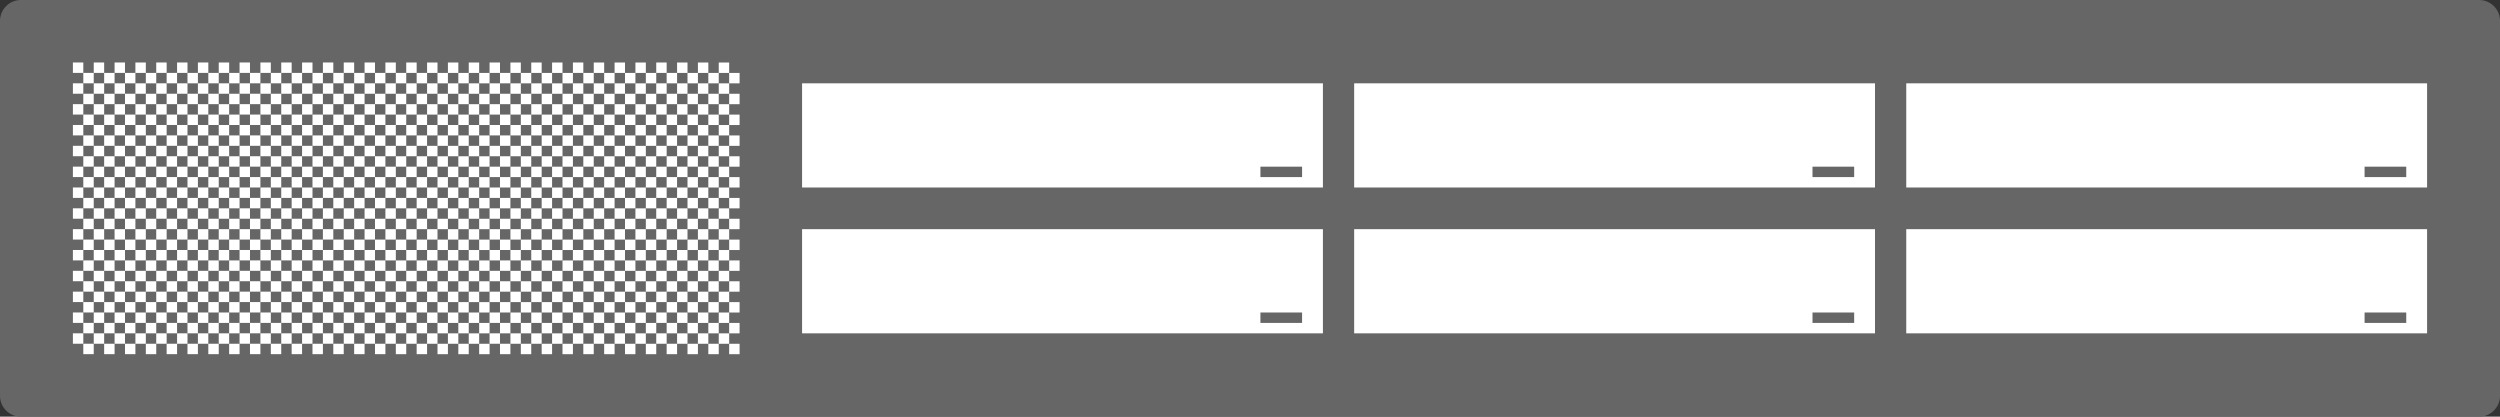<?xml version="1.0" encoding="utf-8"?>
<!-- Generator: Adobe Illustrator 13.0.2, SVG Export Plug-In . SVG Version: 6.00 Build 14948)  -->
<!DOCTYPE svg PUBLIC "-//W3C//DTD SVG 1.1 Tiny//EN" "http://www.w3.org/Graphics/SVG/1.1/DTD/svg11-tiny.dtd">
<svg version="1.1" baseProfile="tiny" id="Layer_1" xmlns="http://www.w3.org/2000/svg" xmlns:xlink="http://www.w3.org/1999/xlink"
	 x="0px" y="0px" width="240px" height="40px" viewBox="0 0 240 40" xml:space="preserve">
<rect x="0" y="0" width="240" height="40" fill="#333333" stroke="none"/>
<g>
	<path fill="#666666" d="M240,38c0,1.1-0.899,2-2,2H2c-1.1,0-2-0.9-2-2V2c0-1.1,0.9-2,2-2h236c1.101,0,2,0.9,2,2V38z"/>
	<rect x="183" y="8" fill="#FFFFFF" width="50" height="10"/>
	<rect x="227" y="16" fill="#666666" width="4" height="1"/>
	<rect x="183" y="22" fill="#FFFFFF" width="50" height="10"/>
	<rect x="227" y="30" fill="#666666" width="4" height="1"/>
	<rect x="130" y="8" fill="#FFFFFF" width="50" height="10"/>
	<rect x="174" y="16" fill="#666666" width="4" height="1"/>
	<rect x="130" y="22" fill="#FFFFFF" width="50" height="10"/>
	<rect x="174" y="30" fill="#666666" width="4" height="1"/>
	<rect x="77" y="8" fill="#FFFFFF" width="50" height="10"/>
	<rect x="121" y="16" fill="#666666" width="4" height="1"/>
	<rect x="77" y="22" fill="#FFFFFF" width="50" height="10"/>
	<rect x="121" y="30" fill="#666666" width="4" height="1"/>
	<g>
		<rect x="67" y="6.001" fill="#FFFFFF" width="1" height="1"/>
		<rect x="67" y="8.001" fill="#FFFFFF" width="1" height="1"/>
		<rect x="67" y="10.001" fill="#FFFFFF" width="1" height="1"/>
		<rect x="67" y="12.001" fill="#FFFFFF" width="1" height="1"/>
		<rect x="67" y="14.001" fill="#FFFFFF" width="1" height="1"/>
		<rect x="67" y="16.001" fill="#FFFFFF" width="1" height="1"/>
		<rect x="67" y="18.001" fill="#FFFFFF" width="1" height="1"/>
		<rect x="67" y="20.001" fill="#FFFFFF" width="1" height="1"/>
		<rect x="67" y="22.001" fill="#FFFFFF" width="1" height="1"/>
		<rect x="67" y="24.001" fill="#FFFFFF" width="1" height="1"/>
		<rect x="67" y="26.001" fill="#FFFFFF" width="1" height="1"/>
		<rect x="67" y="28.001" fill="#FFFFFF" width="1" height="1"/>
		<rect x="67" y="30.001" fill="#FFFFFF" width="1" height="1"/>
		<rect x="67" y="32.001" fill="#FFFFFF" width="1" height="1"/>
		<rect x="68" y="7.001" fill="#FFFFFF" width="1" height="1"/>
		<rect x="68" y="9.001" fill="#FFFFFF" width="1" height="1"/>
		<rect x="68" y="11.001" fill="#FFFFFF" width="1" height="1"/>
		<rect x="68" y="13.001" fill="#FFFFFF" width="1" height="1"/>
		<rect x="68" y="15.001" fill="#FFFFFF" width="1" height="1"/>
		<rect x="68" y="17.001" fill="#FFFFFF" width="1" height="1"/>
		<rect x="68" y="19.001" fill="#FFFFFF" width="1" height="1"/>
		<rect x="68" y="21.001" fill="#FFFFFF" width="1" height="1"/>
		<rect x="68" y="23.001" fill="#FFFFFF" width="1" height="1"/>
		<rect x="68" y="25.001" fill="#FFFFFF" width="1" height="1"/>
		<rect x="68" y="27.001" fill="#FFFFFF" width="1" height="1"/>
		<rect x="68" y="29.001" fill="#FFFFFF" width="1" height="1"/>
		<rect x="68" y="31.001" fill="#FFFFFF" width="1" height="1"/>
		<rect x="68" y="33.001" fill="#FFFFFF" width="1" height="1"/>
		<rect x="69" y="6.002" fill="#FFFFFF" width="1" height="1"/>
		<rect x="69" y="8.002" fill="#FFFFFF" width="1" height="1"/>
		<rect x="69" y="10.002" fill="#FFFFFF" width="1" height="1"/>
		<rect x="69" y="12.002" fill="#FFFFFF" width="1" height="1"/>
		<rect x="69" y="14.002" fill="#FFFFFF" width="1" height="1"/>
		<rect x="69" y="16.002" fill="#FFFFFF" width="1" height="1"/>
		<rect x="69" y="18.002" fill="#FFFFFF" width="1" height="1"/>
		<rect x="69" y="20.002" fill="#FFFFFF" width="1" height="1"/>
		<rect x="69" y="22.002" fill="#FFFFFF" width="1" height="1"/>
		<rect x="69" y="24.002" fill="#FFFFFF" width="1" height="1"/>
		<rect x="69" y="26.002" fill="#FFFFFF" width="1" height="1"/>
		<rect x="69" y="28.002" fill="#FFFFFF" width="1" height="1"/>
		<rect x="69" y="30.002" fill="#FFFFFF" width="1" height="1"/>
		<rect x="69" y="32.002" fill="#FFFFFF" width="1" height="1"/>
		<rect x="70" y="7.002" fill="#FFFFFF" width="1" height="1"/>
		<rect x="70" y="9.002" fill="#FFFFFF" width="1" height="1"/>
		<rect x="70" y="11.002" fill="#FFFFFF" width="1" height="1"/>
		<rect x="70" y="13.002" fill="#FFFFFF" width="1" height="1"/>
		<rect x="70" y="15.002" fill="#FFFFFF" width="1" height="1"/>
		<rect x="70" y="17.002" fill="#FFFFFF" width="1" height="1"/>
		<rect x="70" y="19.002" fill="#FFFFFF" width="1" height="1"/>
		<rect x="70" y="21.002" fill="#FFFFFF" width="1" height="1"/>
		<rect x="70" y="23.002" fill="#FFFFFF" width="1" height="1"/>
		<rect x="70" y="25.002" fill="#FFFFFF" width="1" height="1"/>
		<rect x="70" y="27.002" fill="#FFFFFF" width="1" height="1"/>
		<rect x="70" y="29.002" fill="#FFFFFF" width="1" height="1"/>
		<rect x="70" y="31.002" fill="#FFFFFF" width="1" height="1"/>
		<rect x="70" y="33.002" fill="#FFFFFF" width="1" height="1"/>
		<rect x="62.999" y="6" fill="#FFFFFF" width="1" height="1"/>
		<rect x="62.999" y="8" fill="#FFFFFF" width="1" height="1"/>
		<rect x="62.999" y="10" fill="#FFFFFF" width="1" height="1"/>
		<rect x="62.999" y="12" fill="#FFFFFF" width="1" height="1"/>
		<rect x="62.999" y="14" fill="#FFFFFF" width="1" height="1"/>
		<rect x="62.999" y="16" fill="#FFFFFF" width="1" height="1"/>
		<rect x="62.999" y="18" fill="#FFFFFF" width="1" height="1"/>
		<rect x="62.999" y="20" fill="#FFFFFF" width="1" height="1"/>
		<rect x="62.999" y="22" fill="#FFFFFF" width="1" height="1"/>
		<rect x="62.999" y="24" fill="#FFFFFF" width="1" height="1"/>
		<rect x="62.999" y="26" fill="#FFFFFF" width="1" height="1"/>
		<rect x="62.999" y="28" fill="#FFFFFF" width="1" height="1"/>
		<rect x="62.999" y="30" fill="#FFFFFF" width="1" height="1"/>
		<rect x="62.999" y="32" fill="#FFFFFF" width="1" height="1"/>
		<rect x="63.999" y="7" fill="#FFFFFF" width="1" height="1"/>
		<rect x="63.999" y="9" fill="#FFFFFF" width="1" height="1"/>
		<rect x="63.999" y="11" fill="#FFFFFF" width="1" height="1"/>
		<rect x="63.999" y="13" fill="#FFFFFF" width="1" height="1"/>
		<rect x="63.999" y="15" fill="#FFFFFF" width="1" height="1"/>
		<rect x="63.999" y="17" fill="#FFFFFF" width="1" height="1"/>
		<rect x="63.999" y="19" fill="#FFFFFF" width="1" height="1"/>
		<rect x="63.999" y="21" fill="#FFFFFF" width="1" height="1"/>
		<rect x="63.999" y="23" fill="#FFFFFF" width="1" height="1"/>
		<rect x="63.999" y="25" fill="#FFFFFF" width="1" height="1"/>
		<rect x="63.999" y="27" fill="#FFFFFF" width="1" height="1"/>
		<rect x="63.999" y="29" fill="#FFFFFF" width="1" height="1"/>
		<rect x="63.999" y="31" fill="#FFFFFF" width="1" height="1"/>
		<rect x="63.999" y="33" fill="#FFFFFF" width="1" height="1"/>
		<rect x="65" y="6.001" fill="#FFFFFF" width="1" height="1"/>
		<rect x="65" y="8.001" fill="#FFFFFF" width="1" height="1"/>
		<rect x="65" y="10.001" fill="#FFFFFF" width="1" height="1"/>
		<rect x="65" y="12.001" fill="#FFFFFF" width="1" height="1"/>
		<rect x="65" y="14.001" fill="#FFFFFF" width="1" height="1"/>
		<rect x="65" y="16.001" fill="#FFFFFF" width="1" height="1"/>
		<rect x="65" y="18.001" fill="#FFFFFF" width="1" height="1"/>
		<rect x="65" y="20.001" fill="#FFFFFF" width="1" height="1"/>
		<rect x="65" y="22.001" fill="#FFFFFF" width="1" height="1"/>
		<rect x="65" y="24.001" fill="#FFFFFF" width="1" height="1"/>
		<rect x="65" y="26.001" fill="#FFFFFF" width="1" height="1"/>
		<rect x="65" y="28.001" fill="#FFFFFF" width="1" height="1"/>
		<rect x="65" y="30.001" fill="#FFFFFF" width="1" height="1"/>
		<rect x="65" y="32.001" fill="#FFFFFF" width="1" height="1"/>
		<rect x="66" y="7.001" fill="#FFFFFF" width="1" height="1"/>
		<rect x="66" y="9.001" fill="#FFFFFF" width="1" height="1"/>
		<rect x="66" y="11.001" fill="#FFFFFF" width="1" height="1"/>
		<rect x="66" y="13.001" fill="#FFFFFF" width="1" height="1"/>
		<rect x="66" y="15.001" fill="#FFFFFF" width="1" height="1"/>
		<rect x="66" y="17.001" fill="#FFFFFF" width="1" height="1"/>
		<rect x="66" y="19.001" fill="#FFFFFF" width="1" height="1"/>
		<rect x="66" y="21.001" fill="#FFFFFF" width="1" height="1"/>
		<rect x="66" y="23.001" fill="#FFFFFF" width="1" height="1"/>
		<rect x="66" y="25.001" fill="#FFFFFF" width="1" height="1"/>
		<rect x="66" y="27.001" fill="#FFFFFF" width="1" height="1"/>
		<rect x="66" y="29.001" fill="#FFFFFF" width="1" height="1"/>
		<rect x="66" y="31.001" fill="#FFFFFF" width="1" height="1"/>
		<rect x="66" y="33.001" fill="#FFFFFF" width="1" height="1"/>
		<rect x="59" y="6.001" fill="#FFFFFF" width="1" height="1"/>
		<rect x="59" y="8.001" fill="#FFFFFF" width="1" height="1"/>
		<rect x="59" y="10.001" fill="#FFFFFF" width="1" height="1"/>
		<rect x="59" y="12.001" fill="#FFFFFF" width="1" height="1"/>
		<rect x="59" y="14.001" fill="#FFFFFF" width="1" height="1"/>
		<rect x="59" y="16.001" fill="#FFFFFF" width="1" height="1"/>
		<rect x="59" y="18.001" fill="#FFFFFF" width="1" height="1"/>
		<rect x="59" y="20.001" fill="#FFFFFF" width="1" height="1"/>
		<rect x="59" y="22.001" fill="#FFFFFF" width="1" height="1"/>
		<rect x="59" y="24.001" fill="#FFFFFF" width="1" height="1"/>
		<rect x="59" y="26.001" fill="#FFFFFF" width="1" height="1"/>
		<rect x="59" y="28.001" fill="#FFFFFF" width="1" height="1"/>
		<rect x="59" y="30.001" fill="#FFFFFF" width="1" height="1"/>
		<rect x="59" y="32.001" fill="#FFFFFF" width="1" height="1"/>
		<rect x="60" y="7.001" fill="#FFFFFF" width="1" height="1"/>
		<rect x="60" y="9.001" fill="#FFFFFF" width="1" height="1"/>
		<rect x="60" y="11.001" fill="#FFFFFF" width="1" height="1"/>
		<rect x="60" y="13.001" fill="#FFFFFF" width="1" height="1"/>
		<rect x="60" y="15.001" fill="#FFFFFF" width="1" height="1"/>
		<rect x="60" y="17.001" fill="#FFFFFF" width="1" height="1"/>
		<rect x="60" y="19.001" fill="#FFFFFF" width="1" height="1"/>
		<rect x="60" y="21.001" fill="#FFFFFF" width="1" height="1"/>
		<rect x="60" y="23.001" fill="#FFFFFF" width="1" height="1"/>
		<rect x="60" y="25.001" fill="#FFFFFF" width="1" height="1"/>
		<rect x="60" y="27.001" fill="#FFFFFF" width="1" height="1"/>
		<rect x="60" y="29.001" fill="#FFFFFF" width="1" height="1"/>
		<rect x="60" y="31.001" fill="#FFFFFF" width="1" height="1"/>
		<rect x="60" y="33.001" fill="#FFFFFF" width="1" height="1"/>
		<rect x="61" y="6.002" fill="#FFFFFF" width="1" height="1"/>
		<rect x="61" y="8.002" fill="#FFFFFF" width="1" height="1"/>
		<rect x="61" y="10.002" fill="#FFFFFF" width="1" height="1"/>
		<rect x="61" y="12.002" fill="#FFFFFF" width="1" height="1"/>
		<rect x="61" y="14.002" fill="#FFFFFF" width="1" height="1"/>
		<rect x="61" y="16.002" fill="#FFFFFF" width="1" height="1"/>
		<rect x="61" y="18.002" fill="#FFFFFF" width="1" height="1"/>
		<rect x="61" y="20.002" fill="#FFFFFF" width="1" height="1"/>
		<rect x="61" y="22.002" fill="#FFFFFF" width="1" height="1"/>
		<rect x="61" y="24.002" fill="#FFFFFF" width="1" height="1"/>
		<rect x="61" y="26.002" fill="#FFFFFF" width="1" height="1"/>
		<rect x="61" y="28.002" fill="#FFFFFF" width="1" height="1"/>
		<rect x="61" y="30.002" fill="#FFFFFF" width="1" height="1"/>
		<rect x="61" y="32.002" fill="#FFFFFF" width="1" height="1"/>
		<rect x="62" y="7.002" fill="#FFFFFF" width="1" height="1"/>
		<rect x="62" y="9.002" fill="#FFFFFF" width="1" height="1"/>
		<rect x="62" y="11.002" fill="#FFFFFF" width="1" height="1"/>
		<rect x="62" y="13.002" fill="#FFFFFF" width="1" height="1"/>
		<rect x="62" y="15.002" fill="#FFFFFF" width="1" height="1"/>
		<rect x="62" y="17.002" fill="#FFFFFF" width="1" height="1"/>
		<rect x="62" y="19.002" fill="#FFFFFF" width="1" height="1"/>
		<rect x="62" y="21.002" fill="#FFFFFF" width="1" height="1"/>
		<rect x="62" y="23.002" fill="#FFFFFF" width="1" height="1"/>
		<rect x="62" y="25.002" fill="#FFFFFF" width="1" height="1"/>
		<rect x="62" y="27.002" fill="#FFFFFF" width="1" height="1"/>
		<rect x="62" y="29.002" fill="#FFFFFF" width="1" height="1"/>
		<rect x="62" y="31.002" fill="#FFFFFF" width="1" height="1"/>
		<rect x="62" y="33.002" fill="#FFFFFF" width="1" height="1"/>
		<rect x="54.999" y="6" fill="#FFFFFF" width="1" height="1"/>
		<rect x="54.999" y="8" fill="#FFFFFF" width="1" height="1"/>
		<rect x="54.999" y="10" fill="#FFFFFF" width="1" height="1"/>
		<rect x="54.999" y="12" fill="#FFFFFF" width="1" height="1"/>
		<rect x="54.999" y="14" fill="#FFFFFF" width="1" height="1"/>
		<rect x="54.999" y="16" fill="#FFFFFF" width="1" height="1"/>
		<rect x="54.999" y="18" fill="#FFFFFF" width="1" height="1"/>
		<rect x="54.999" y="20" fill="#FFFFFF" width="1" height="1"/>
		<rect x="54.999" y="22" fill="#FFFFFF" width="1" height="1"/>
		<rect x="54.999" y="24" fill="#FFFFFF" width="1" height="1"/>
		<rect x="54.999" y="26" fill="#FFFFFF" width="1" height="1"/>
		<rect x="54.999" y="28" fill="#FFFFFF" width="1" height="1"/>
		<rect x="54.999" y="30" fill="#FFFFFF" width="1" height="1"/>
		<rect x="54.999" y="32" fill="#FFFFFF" width="1" height="1"/>
		<rect x="55.999" y="7" fill="#FFFFFF" width="1" height="1"/>
		<rect x="55.999" y="9" fill="#FFFFFF" width="1" height="1"/>
		<rect x="55.999" y="11" fill="#FFFFFF" width="1" height="1"/>
		<rect x="55.999" y="13" fill="#FFFFFF" width="1" height="1"/>
		<rect x="55.999" y="15" fill="#FFFFFF" width="1" height="1"/>
		<rect x="55.999" y="17" fill="#FFFFFF" width="1" height="1"/>
		<rect x="55.999" y="19" fill="#FFFFFF" width="1" height="1"/>
		<rect x="55.999" y="21" fill="#FFFFFF" width="1" height="1"/>
		<rect x="55.999" y="23" fill="#FFFFFF" width="1" height="1"/>
		<rect x="55.999" y="25" fill="#FFFFFF" width="1" height="1"/>
		<rect x="55.999" y="27" fill="#FFFFFF" width="1" height="1"/>
		<rect x="55.999" y="29" fill="#FFFFFF" width="1" height="1"/>
		<rect x="55.999" y="31" fill="#FFFFFF" width="1" height="1"/>
		<rect x="55.999" y="33" fill="#FFFFFF" width="1" height="1"/>
		<rect x="57" y="6.001" fill="#FFFFFF" width="1" height="1"/>
		<rect x="57" y="8.001" fill="#FFFFFF" width="1" height="1"/>
		<rect x="57" y="10.001" fill="#FFFFFF" width="1" height="1"/>
		<rect x="57" y="12.001" fill="#FFFFFF" width="1" height="1"/>
		<rect x="57" y="14.001" fill="#FFFFFF" width="1" height="1"/>
		<rect x="57" y="16.001" fill="#FFFFFF" width="1" height="1"/>
		<rect x="57" y="18.001" fill="#FFFFFF" width="1" height="1"/>
		<rect x="57" y="20.001" fill="#FFFFFF" width="1" height="1"/>
		<rect x="57" y="22.001" fill="#FFFFFF" width="1" height="1"/>
		<rect x="57" y="24.001" fill="#FFFFFF" width="1" height="1"/>
		<rect x="57" y="26.001" fill="#FFFFFF" width="1" height="1"/>
		<rect x="57" y="28.001" fill="#FFFFFF" width="1" height="1"/>
		<rect x="57" y="30.001" fill="#FFFFFF" width="1" height="1"/>
		<rect x="57" y="32.001" fill="#FFFFFF" width="1" height="1"/>
		<rect x="58" y="7.001" fill="#FFFFFF" width="1" height="1"/>
		<rect x="58" y="9.001" fill="#FFFFFF" width="1" height="1"/>
		<rect x="58" y="11.001" fill="#FFFFFF" width="1" height="1"/>
		<rect x="58" y="13.001" fill="#FFFFFF" width="1" height="1"/>
		<rect x="58" y="15.001" fill="#FFFFFF" width="1" height="1"/>
		<rect x="58" y="17.001" fill="#FFFFFF" width="1" height="1"/>
		<rect x="58" y="19.001" fill="#FFFFFF" width="1" height="1"/>
		<rect x="58" y="21.001" fill="#FFFFFF" width="1" height="1"/>
		<rect x="58" y="23.001" fill="#FFFFFF" width="1" height="1"/>
		<rect x="58" y="25.001" fill="#FFFFFF" width="1" height="1"/>
		<rect x="58" y="27.001" fill="#FFFFFF" width="1" height="1"/>
		<rect x="58" y="29.001" fill="#FFFFFF" width="1" height="1"/>
		<rect x="58" y="31.001" fill="#FFFFFF" width="1" height="1"/>
		<rect x="58" y="33.001" fill="#FFFFFF" width="1" height="1"/>
		<rect x="51" y="6.001" fill="#FFFFFF" width="1" height="1"/>
		<rect x="51" y="8.001" fill="#FFFFFF" width="1" height="1"/>
		<rect x="51" y="10.001" fill="#FFFFFF" width="1" height="1"/>
		<rect x="51" y="12.001" fill="#FFFFFF" width="1" height="1"/>
		<rect x="51" y="14.001" fill="#FFFFFF" width="1" height="1"/>
		<rect x="51" y="16.001" fill="#FFFFFF" width="1" height="1"/>
		<rect x="51" y="18.001" fill="#FFFFFF" width="1" height="1"/>
		<rect x="51" y="20.001" fill="#FFFFFF" width="1" height="1"/>
		<rect x="51" y="22.001" fill="#FFFFFF" width="1" height="1"/>
		<rect x="51" y="24.001" fill="#FFFFFF" width="1" height="1"/>
		<rect x="51" y="26.001" fill="#FFFFFF" width="1" height="1"/>
		<rect x="51" y="28.001" fill="#FFFFFF" width="1" height="1"/>
		<rect x="51" y="30.001" fill="#FFFFFF" width="1" height="1"/>
		<rect x="51" y="32.001" fill="#FFFFFF" width="1" height="1"/>
		<rect x="52" y="7.001" fill="#FFFFFF" width="1" height="1"/>
		<rect x="52" y="9.001" fill="#FFFFFF" width="1" height="1"/>
		<rect x="52" y="11.001" fill="#FFFFFF" width="1" height="1"/>
		<rect x="52" y="13.001" fill="#FFFFFF" width="1" height="1"/>
		<rect x="52" y="15.001" fill="#FFFFFF" width="1" height="1"/>
		<rect x="52" y="17.001" fill="#FFFFFF" width="1" height="1"/>
		<rect x="52" y="19.001" fill="#FFFFFF" width="1" height="1"/>
		<rect x="52" y="21.001" fill="#FFFFFF" width="1" height="1"/>
		<rect x="52" y="23.001" fill="#FFFFFF" width="1" height="1"/>
		<rect x="52" y="25.001" fill="#FFFFFF" width="1" height="1"/>
		<rect x="52" y="27.001" fill="#FFFFFF" width="1" height="1"/>
		<rect x="52" y="29.001" fill="#FFFFFF" width="1" height="1"/>
		<rect x="52" y="31.001" fill="#FFFFFF" width="1" height="1"/>
		<rect x="52" y="33.001" fill="#FFFFFF" width="1" height="1"/>
		<rect x="53" y="6.002" fill="#FFFFFF" width="1" height="1"/>
		<rect x="53" y="8.002" fill="#FFFFFF" width="1" height="1"/>
		<rect x="53" y="10.002" fill="#FFFFFF" width="1" height="1"/>
		<rect x="53" y="12.002" fill="#FFFFFF" width="1" height="1"/>
		<rect x="53" y="14.002" fill="#FFFFFF" width="1" height="1"/>
		<rect x="53" y="16.002" fill="#FFFFFF" width="1" height="1"/>
		<rect x="53" y="18.002" fill="#FFFFFF" width="1" height="1"/>
		<rect x="53" y="20.002" fill="#FFFFFF" width="1" height="1"/>
		<rect x="53" y="22.002" fill="#FFFFFF" width="1" height="1"/>
		<rect x="53" y="24.002" fill="#FFFFFF" width="1" height="1"/>
		<rect x="53" y="26.002" fill="#FFFFFF" width="1" height="1"/>
		<rect x="53" y="28.002" fill="#FFFFFF" width="1" height="1"/>
		<rect x="53" y="30.002" fill="#FFFFFF" width="1" height="1"/>
		<rect x="53" y="32.002" fill="#FFFFFF" width="1" height="1"/>
		<rect x="54" y="7.002" fill="#FFFFFF" width="1" height="1"/>
		<rect x="54" y="9.002" fill="#FFFFFF" width="1" height="1"/>
		<rect x="54" y="11.002" fill="#FFFFFF" width="1" height="1"/>
		<rect x="54" y="13.002" fill="#FFFFFF" width="1" height="1"/>
		<rect x="54" y="15.002" fill="#FFFFFF" width="1" height="1"/>
		<rect x="54" y="17.002" fill="#FFFFFF" width="1" height="1"/>
		<rect x="54" y="19.002" fill="#FFFFFF" width="1" height="1"/>
		<rect x="54" y="21.002" fill="#FFFFFF" width="1" height="1"/>
		<rect x="54" y="23.002" fill="#FFFFFF" width="1" height="1"/>
		<rect x="54" y="25.002" fill="#FFFFFF" width="1" height="1"/>
		<rect x="54" y="27.002" fill="#FFFFFF" width="1" height="1"/>
		<rect x="54" y="29.002" fill="#FFFFFF" width="1" height="1"/>
		<rect x="54" y="31.002" fill="#FFFFFF" width="1" height="1"/>
		<rect x="54" y="33.002" fill="#FFFFFF" width="1" height="1"/>
		<rect x="46.999" y="6" fill="#FFFFFF" width="1" height="1"/>
		<rect x="46.999" y="8" fill="#FFFFFF" width="1" height="1"/>
		<rect x="46.999" y="10" fill="#FFFFFF" width="1" height="1"/>
		<rect x="46.999" y="12" fill="#FFFFFF" width="1" height="1"/>
		<rect x="46.999" y="14" fill="#FFFFFF" width="1" height="1"/>
		<rect x="46.999" y="16" fill="#FFFFFF" width="1" height="1"/>
		<rect x="46.999" y="18" fill="#FFFFFF" width="1" height="1"/>
		<rect x="46.999" y="20" fill="#FFFFFF" width="1" height="1"/>
		<rect x="46.999" y="22" fill="#FFFFFF" width="1" height="1"/>
		<rect x="46.999" y="24" fill="#FFFFFF" width="1" height="1"/>
		<rect x="46.999" y="26" fill="#FFFFFF" width="1" height="1"/>
		<rect x="46.999" y="28" fill="#FFFFFF" width="1" height="1"/>
		<rect x="46.999" y="30" fill="#FFFFFF" width="1" height="1"/>
		<rect x="46.999" y="32" fill="#FFFFFF" width="1" height="1"/>
		<rect x="47.999" y="7" fill="#FFFFFF" width="1" height="1"/>
		<rect x="47.999" y="9" fill="#FFFFFF" width="1" height="1"/>
		<rect x="47.999" y="11" fill="#FFFFFF" width="1" height="1"/>
		<rect x="47.999" y="13" fill="#FFFFFF" width="1" height="1"/>
		<rect x="47.999" y="15" fill="#FFFFFF" width="1" height="1"/>
		<rect x="47.999" y="17" fill="#FFFFFF" width="1" height="1"/>
		<rect x="47.999" y="19" fill="#FFFFFF" width="1" height="1"/>
		<rect x="47.999" y="21" fill="#FFFFFF" width="1" height="1"/>
		<rect x="47.999" y="23" fill="#FFFFFF" width="1" height="1"/>
		<rect x="47.999" y="25" fill="#FFFFFF" width="1" height="1"/>
		<rect x="47.999" y="27" fill="#FFFFFF" width="1" height="1"/>
		<rect x="47.999" y="29" fill="#FFFFFF" width="1" height="1"/>
		<rect x="47.999" y="31" fill="#FFFFFF" width="1" height="1"/>
		<rect x="47.999" y="33" fill="#FFFFFF" width="1" height="1"/>
		<rect x="49" y="6.001" fill="#FFFFFF" width="1" height="1"/>
		<rect x="49" y="8.001" fill="#FFFFFF" width="1" height="1"/>
		<rect x="49" y="10.001" fill="#FFFFFF" width="1" height="1"/>
		<rect x="49" y="12.001" fill="#FFFFFF" width="1" height="1"/>
		<rect x="49" y="14.001" fill="#FFFFFF" width="1" height="1"/>
		<rect x="49" y="16.001" fill="#FFFFFF" width="1" height="1"/>
		<rect x="49" y="18.001" fill="#FFFFFF" width="1" height="1"/>
		<rect x="49" y="20.001" fill="#FFFFFF" width="1" height="1"/>
		<rect x="49" y="22.001" fill="#FFFFFF" width="1" height="1"/>
		<rect x="49" y="24.001" fill="#FFFFFF" width="1" height="1"/>
		<rect x="49" y="26.001" fill="#FFFFFF" width="1" height="1"/>
		<rect x="49" y="28.001" fill="#FFFFFF" width="1" height="1"/>
		<rect x="49" y="30.001" fill="#FFFFFF" width="1" height="1"/>
		<rect x="49" y="32.001" fill="#FFFFFF" width="1" height="1"/>
		<rect x="50" y="7.001" fill="#FFFFFF" width="1" height="1"/>
		<rect x="50" y="9.001" fill="#FFFFFF" width="1" height="1"/>
		<rect x="50" y="11.001" fill="#FFFFFF" width="1" height="1"/>
		<rect x="50" y="13.001" fill="#FFFFFF" width="1" height="1"/>
		<rect x="50" y="15.001" fill="#FFFFFF" width="1" height="1"/>
		<rect x="50" y="17.001" fill="#FFFFFF" width="1" height="1"/>
		<rect x="50" y="19.001" fill="#FFFFFF" width="1" height="1"/>
		<rect x="50" y="21.001" fill="#FFFFFF" width="1" height="1"/>
		<rect x="50" y="23.001" fill="#FFFFFF" width="1" height="1"/>
		<rect x="50" y="25.001" fill="#FFFFFF" width="1" height="1"/>
		<rect x="50" y="27.001" fill="#FFFFFF" width="1" height="1"/>
		<rect x="50" y="29.001" fill="#FFFFFF" width="1" height="1"/>
		<rect x="50" y="31.001" fill="#FFFFFF" width="1" height="1"/>
		<rect x="50" y="33.001" fill="#FFFFFF" width="1" height="1"/>
		<rect x="43" y="6.001" fill="#FFFFFF" width="1" height="1"/>
		<rect x="43" y="8.001" fill="#FFFFFF" width="1" height="1"/>
		<rect x="43" y="10.001" fill="#FFFFFF" width="1" height="1"/>
		<rect x="43" y="12.001" fill="#FFFFFF" width="1" height="1"/>
		<rect x="43" y="14.001" fill="#FFFFFF" width="1" height="1"/>
		<rect x="43" y="16.001" fill="#FFFFFF" width="1" height="1"/>
		<rect x="43" y="18.001" fill="#FFFFFF" width="1" height="1"/>
		<rect x="43" y="20.001" fill="#FFFFFF" width="1" height="1"/>
		<rect x="43" y="22.001" fill="#FFFFFF" width="1" height="1"/>
		<rect x="43" y="24.001" fill="#FFFFFF" width="1" height="1"/>
		<rect x="43" y="26.001" fill="#FFFFFF" width="1" height="1"/>
		<rect x="43" y="28.001" fill="#FFFFFF" width="1" height="1"/>
		<rect x="43" y="30.001" fill="#FFFFFF" width="1" height="1"/>
		<rect x="43" y="32.001" fill="#FFFFFF" width="1" height="1"/>
		<rect x="44" y="7.001" fill="#FFFFFF" width="1" height="1"/>
		<rect x="44" y="9.001" fill="#FFFFFF" width="1" height="1"/>
		<rect x="44" y="11.001" fill="#FFFFFF" width="1" height="1"/>
		<rect x="44" y="13.001" fill="#FFFFFF" width="1" height="1"/>
		<rect x="44" y="15.001" fill="#FFFFFF" width="1" height="1"/>
		<rect x="44" y="17.001" fill="#FFFFFF" width="1" height="1"/>
		<rect x="44" y="19.001" fill="#FFFFFF" width="1" height="1"/>
		<rect x="44" y="21.001" fill="#FFFFFF" width="1" height="1"/>
		<rect x="44" y="23.001" fill="#FFFFFF" width="1" height="1"/>
		<rect x="44" y="25.001" fill="#FFFFFF" width="1" height="1"/>
		<rect x="44" y="27.001" fill="#FFFFFF" width="1" height="1"/>
		<rect x="44" y="29.001" fill="#FFFFFF" width="1" height="1"/>
		<rect x="44" y="31.001" fill="#FFFFFF" width="1" height="1"/>
		<rect x="44" y="33.001" fill="#FFFFFF" width="1" height="1"/>
		<rect x="45" y="6.002" fill="#FFFFFF" width="1" height="1"/>
		<rect x="45" y="8.002" fill="#FFFFFF" width="1" height="1"/>
		<rect x="45" y="10.002" fill="#FFFFFF" width="1" height="1"/>
		<rect x="45" y="12.002" fill="#FFFFFF" width="1" height="1"/>
		<rect x="45" y="14.002" fill="#FFFFFF" width="1" height="1"/>
		<rect x="45" y="16.002" fill="#FFFFFF" width="1" height="1"/>
		<rect x="45" y="18.002" fill="#FFFFFF" width="1" height="1"/>
		<rect x="45" y="20.002" fill="#FFFFFF" width="1" height="1"/>
		<rect x="45" y="22.002" fill="#FFFFFF" width="1" height="1"/>
		<rect x="45" y="24.002" fill="#FFFFFF" width="1" height="1"/>
		<rect x="45" y="26.002" fill="#FFFFFF" width="1" height="1"/>
		<rect x="45" y="28.002" fill="#FFFFFF" width="1" height="1"/>
		<rect x="45" y="30.002" fill="#FFFFFF" width="1" height="1"/>
		<rect x="45" y="32.002" fill="#FFFFFF" width="1" height="1"/>
		<rect x="46" y="7.002" fill="#FFFFFF" width="1" height="1"/>
		<rect x="46" y="9.002" fill="#FFFFFF" width="1" height="1"/>
		<rect x="46" y="11.002" fill="#FFFFFF" width="1" height="1"/>
		<rect x="46" y="13.002" fill="#FFFFFF" width="1" height="1"/>
		<rect x="46" y="15.002" fill="#FFFFFF" width="1" height="1"/>
		<rect x="46" y="17.002" fill="#FFFFFF" width="1" height="1"/>
		<rect x="46" y="19.002" fill="#FFFFFF" width="1" height="1"/>
		<rect x="46" y="21.002" fill="#FFFFFF" width="1" height="1"/>
		<rect x="46" y="23.002" fill="#FFFFFF" width="1" height="1"/>
		<rect x="46" y="25.002" fill="#FFFFFF" width="1" height="1"/>
		<rect x="46" y="27.002" fill="#FFFFFF" width="1" height="1"/>
		<rect x="46" y="29.002" fill="#FFFFFF" width="1" height="1"/>
		<rect x="46" y="31.002" fill="#FFFFFF" width="1" height="1"/>
		<rect x="46" y="33.002" fill="#FFFFFF" width="1" height="1"/>
		<rect x="38.999" y="6" fill="#FFFFFF" width="1" height="1"/>
		<rect x="38.999" y="8" fill="#FFFFFF" width="1" height="1"/>
		<rect x="38.999" y="10" fill="#FFFFFF" width="1" height="1"/>
		<rect x="38.999" y="12" fill="#FFFFFF" width="1" height="1"/>
		<rect x="38.999" y="14" fill="#FFFFFF" width="1" height="1"/>
		<rect x="38.999" y="16" fill="#FFFFFF" width="1" height="1"/>
		<rect x="38.999" y="18" fill="#FFFFFF" width="1" height="1"/>
		<rect x="38.999" y="20" fill="#FFFFFF" width="1" height="1"/>
		<rect x="38.999" y="22" fill="#FFFFFF" width="1" height="1"/>
		<rect x="38.999" y="24" fill="#FFFFFF" width="1" height="1"/>
		<rect x="38.999" y="26" fill="#FFFFFF" width="1" height="1"/>
		<rect x="38.999" y="28" fill="#FFFFFF" width="1" height="1"/>
		<rect x="38.999" y="30" fill="#FFFFFF" width="1" height="1"/>
		<rect x="38.999" y="32" fill="#FFFFFF" width="1" height="1"/>
		<rect x="39.999" y="7" fill="#FFFFFF" width="1" height="1"/>
		<rect x="39.999" y="9" fill="#FFFFFF" width="1" height="1"/>
		<rect x="39.999" y="11" fill="#FFFFFF" width="1" height="1"/>
		<rect x="39.999" y="13" fill="#FFFFFF" width="1" height="1"/>
		<rect x="39.999" y="15" fill="#FFFFFF" width="1" height="1"/>
		<rect x="39.999" y="17" fill="#FFFFFF" width="1" height="1"/>
		<rect x="39.999" y="19" fill="#FFFFFF" width="1" height="1"/>
		<rect x="39.999" y="21" fill="#FFFFFF" width="1" height="1"/>
		<rect x="39.999" y="23" fill="#FFFFFF" width="1" height="1"/>
		<rect x="39.999" y="25" fill="#FFFFFF" width="1" height="1"/>
		<rect x="39.999" y="27" fill="#FFFFFF" width="1" height="1"/>
		<rect x="39.999" y="29" fill="#FFFFFF" width="1" height="1"/>
		<rect x="39.999" y="31" fill="#FFFFFF" width="1" height="1"/>
		<rect x="39.999" y="33" fill="#FFFFFF" width="1" height="1"/>
		<rect x="41" y="6.001" fill="#FFFFFF" width="1" height="1"/>
		<rect x="41" y="8.001" fill="#FFFFFF" width="1" height="1"/>
		<rect x="41" y="10.001" fill="#FFFFFF" width="1" height="1"/>
		<rect x="41" y="12.001" fill="#FFFFFF" width="1" height="1"/>
		<rect x="41" y="14.001" fill="#FFFFFF" width="1" height="1"/>
		<rect x="41" y="16.001" fill="#FFFFFF" width="1" height="1"/>
		<rect x="41" y="18.001" fill="#FFFFFF" width="1" height="1"/>
		<rect x="41" y="20.001" fill="#FFFFFF" width="1" height="1"/>
		<rect x="41" y="22.001" fill="#FFFFFF" width="1" height="1"/>
		<rect x="41" y="24.001" fill="#FFFFFF" width="1" height="1"/>
		<rect x="41" y="26.001" fill="#FFFFFF" width="1" height="1"/>
		<rect x="41" y="28.001" fill="#FFFFFF" width="1" height="1"/>
		<rect x="41" y="30.001" fill="#FFFFFF" width="1" height="1"/>
		<rect x="41" y="32.001" fill="#FFFFFF" width="1" height="1"/>
		<rect x="42" y="7.001" fill="#FFFFFF" width="1" height="1"/>
		<rect x="42" y="9.001" fill="#FFFFFF" width="1" height="1"/>
		<rect x="42" y="11.001" fill="#FFFFFF" width="1" height="1"/>
		<rect x="42" y="13.001" fill="#FFFFFF" width="1" height="1"/>
		<rect x="42" y="15.001" fill="#FFFFFF" width="1" height="1"/>
		<rect x="42" y="17.001" fill="#FFFFFF" width="1" height="1"/>
		<rect x="42" y="19.001" fill="#FFFFFF" width="1" height="1"/>
		<rect x="42" y="21.001" fill="#FFFFFF" width="1" height="1"/>
		<rect x="42" y="23.001" fill="#FFFFFF" width="1" height="1"/>
		<rect x="42" y="25.001" fill="#FFFFFF" width="1" height="1"/>
		<rect x="42" y="27.001" fill="#FFFFFF" width="1" height="1"/>
		<rect x="42" y="29.001" fill="#FFFFFF" width="1" height="1"/>
		<rect x="42" y="31.001" fill="#FFFFFF" width="1" height="1"/>
		<rect x="42" y="33.001" fill="#FFFFFF" width="1" height="1"/>
		<rect x="34.999" y="5.999" fill="#FFFFFF" width="1" height="1"/>
		<rect x="34.999" y="7.999" fill="#FFFFFF" width="1" height="1"/>
		<rect x="34.999" y="9.999" fill="#FFFFFF" width="1" height="1"/>
		<rect x="34.999" y="11.999" fill="#FFFFFF" width="1" height="1"/>
		<rect x="34.999" y="13.999" fill="#FFFFFF" width="1" height="1"/>
		<rect x="34.999" y="15.999" fill="#FFFFFF" width="1" height="1"/>
		<rect x="34.999" y="17.999" fill="#FFFFFF" width="1" height="1"/>
		<rect x="34.999" y="19.999" fill="#FFFFFF" width="1" height="1"/>
		<rect x="34.999" y="21.999" fill="#FFFFFF" width="1" height="1"/>
		<rect x="34.999" y="23.999" fill="#FFFFFF" width="1" height="1"/>
		<rect x="34.999" y="25.999" fill="#FFFFFF" width="1" height="1"/>
		<rect x="34.999" y="27.999" fill="#FFFFFF" width="1" height="1"/>
		<rect x="34.999" y="29.999" fill="#FFFFFF" width="1" height="1"/>
		<rect x="34.999" y="31.999" fill="#FFFFFF" width="1" height="1"/>
		<rect x="35.999" y="6.999" fill="#FFFFFF" width="1" height="1"/>
		<rect x="35.999" y="8.999" fill="#FFFFFF" width="1" height="1"/>
		<rect x="35.999" y="10.999" fill="#FFFFFF" width="1" height="1"/>
		<rect x="35.999" y="12.999" fill="#FFFFFF" width="1" height="1"/>
		<rect x="35.999" y="14.999" fill="#FFFFFF" width="1" height="1"/>
		<rect x="35.999" y="16.999" fill="#FFFFFF" width="1" height="1"/>
		<rect x="35.999" y="18.999" fill="#FFFFFF" width="1" height="1"/>
		<rect x="35.999" y="20.999" fill="#FFFFFF" width="1" height="1"/>
		<rect x="35.999" y="22.999" fill="#FFFFFF" width="1" height="1"/>
		<rect x="35.999" y="24.999" fill="#FFFFFF" width="1" height="1"/>
		<rect x="35.999" y="26.999" fill="#FFFFFF" width="1" height="1"/>
		<rect x="35.999" y="28.999" fill="#FFFFFF" width="1" height="1"/>
		<rect x="35.999" y="30.999" fill="#FFFFFF" width="1" height="1"/>
		<rect x="35.999" y="32.999" fill="#FFFFFF" width="1" height="1"/>
		<rect x="36.999" y="6" fill="#FFFFFF" width="1" height="1"/>
		<rect x="36.999" y="8" fill="#FFFFFF" width="1" height="1"/>
		<rect x="36.999" y="10" fill="#FFFFFF" width="1" height="1"/>
		<rect x="36.999" y="12" fill="#FFFFFF" width="1" height="1"/>
		<rect x="36.999" y="14" fill="#FFFFFF" width="1" height="1"/>
		<rect x="36.999" y="16" fill="#FFFFFF" width="1" height="1"/>
		<rect x="36.999" y="18" fill="#FFFFFF" width="1" height="1"/>
		<rect x="36.999" y="20" fill="#FFFFFF" width="1" height="1"/>
		<rect x="36.999" y="22" fill="#FFFFFF" width="1" height="1"/>
		<rect x="36.999" y="24" fill="#FFFFFF" width="1" height="1"/>
		<rect x="36.999" y="26" fill="#FFFFFF" width="1" height="1"/>
		<rect x="36.999" y="28" fill="#FFFFFF" width="1" height="1"/>
		<rect x="36.999" y="30" fill="#FFFFFF" width="1" height="1"/>
		<rect x="36.999" y="32" fill="#FFFFFF" width="1" height="1"/>
		<rect x="37.999" y="7" fill="#FFFFFF" width="1" height="1"/>
		<rect x="37.999" y="9" fill="#FFFFFF" width="1" height="1"/>
		<rect x="37.999" y="11" fill="#FFFFFF" width="1" height="1"/>
		<rect x="37.999" y="13" fill="#FFFFFF" width="1" height="1"/>
		<rect x="37.999" y="15" fill="#FFFFFF" width="1" height="1"/>
		<rect x="37.999" y="17" fill="#FFFFFF" width="1" height="1"/>
		<rect x="37.999" y="19" fill="#FFFFFF" width="1" height="1"/>
		<rect x="37.999" y="21" fill="#FFFFFF" width="1" height="1"/>
		<rect x="37.999" y="23" fill="#FFFFFF" width="1" height="1"/>
		<rect x="37.999" y="25" fill="#FFFFFF" width="1" height="1"/>
		<rect x="37.999" y="27" fill="#FFFFFF" width="1" height="1"/>
		<rect x="37.999" y="29" fill="#FFFFFF" width="1" height="1"/>
		<rect x="37.999" y="31" fill="#FFFFFF" width="1" height="1"/>
		<rect x="37.999" y="33" fill="#FFFFFF" width="1" height="1"/>
		<rect x="30.998" y="5.998" fill="#FFFFFF" width="1" height="1"/>
		<rect x="30.998" y="7.998" fill="#FFFFFF" width="1" height="1"/>
		<rect x="30.998" y="9.998" fill="#FFFFFF" width="1" height="1"/>
		<rect x="30.998" y="11.998" fill="#FFFFFF" width="1" height="1"/>
		<rect x="30.998" y="13.998" fill="#FFFFFF" width="1" height="1"/>
		<rect x="30.998" y="15.998" fill="#FFFFFF" width="1" height="1"/>
		<rect x="30.998" y="17.998" fill="#FFFFFF" width="1" height="1"/>
		<rect x="30.998" y="19.998" fill="#FFFFFF" width="1" height="1"/>
		<rect x="30.998" y="21.998" fill="#FFFFFF" width="1" height="1"/>
		<rect x="30.998" y="23.998" fill="#FFFFFF" width="1" height="1"/>
		<rect x="30.998" y="25.998" fill="#FFFFFF" width="1" height="1"/>
		<rect x="30.998" y="27.998" fill="#FFFFFF" width="1" height="1"/>
		<rect x="30.998" y="29.998" fill="#FFFFFF" width="1" height="1"/>
		<rect x="30.998" y="31.998" fill="#FFFFFF" width="1" height="1"/>
		<rect x="31.998" y="6.998" fill="#FFFFFF" width="1" height="1"/>
		<rect x="31.998" y="8.998" fill="#FFFFFF" width="1" height="1"/>
		<rect x="31.998" y="10.998" fill="#FFFFFF" width="1" height="1"/>
		<rect x="31.998" y="12.998" fill="#FFFFFF" width="1" height="1"/>
		<rect x="31.998" y="14.998" fill="#FFFFFF" width="1" height="1"/>
		<rect x="31.998" y="16.998" fill="#FFFFFF" width="1" height="1"/>
		<rect x="31.998" y="18.998" fill="#FFFFFF" width="1" height="1"/>
		<rect x="31.998" y="20.998" fill="#FFFFFF" width="1" height="1"/>
		<rect x="31.998" y="22.998" fill="#FFFFFF" width="1" height="1"/>
		<rect x="31.998" y="24.998" fill="#FFFFFF" width="1" height="1"/>
		<rect x="31.998" y="26.998" fill="#FFFFFF" width="1" height="1"/>
		<rect x="31.998" y="28.998" fill="#FFFFFF" width="1" height="1"/>
		<rect x="31.998" y="30.998" fill="#FFFFFF" width="1" height="1"/>
		<rect x="31.998" y="32.998" fill="#FFFFFF" width="1" height="1"/>
		<rect x="32.999" y="5.999" fill="#FFFFFF" width="1" height="1"/>
		<rect x="32.999" y="7.999" fill="#FFFFFF" width="1" height="1"/>
		<rect x="32.999" y="9.999" fill="#FFFFFF" width="1" height="1"/>
		<rect x="32.999" y="11.999" fill="#FFFFFF" width="1" height="1"/>
		<rect x="32.999" y="13.999" fill="#FFFFFF" width="1" height="1"/>
		<rect x="32.999" y="15.999" fill="#FFFFFF" width="1" height="1"/>
		<rect x="32.999" y="17.999" fill="#FFFFFF" width="1" height="1"/>
		<rect x="32.999" y="19.999" fill="#FFFFFF" width="1" height="1"/>
		<rect x="32.999" y="21.999" fill="#FFFFFF" width="1" height="1"/>
		<rect x="32.999" y="23.999" fill="#FFFFFF" width="1" height="1"/>
		<rect x="32.999" y="25.999" fill="#FFFFFF" width="1" height="1"/>
		<rect x="32.999" y="27.999" fill="#FFFFFF" width="1" height="1"/>
		<rect x="32.999" y="29.999" fill="#FFFFFF" width="1" height="1"/>
		<rect x="32.999" y="31.999" fill="#FFFFFF" width="1" height="1"/>
		<rect x="33.999" y="6.999" fill="#FFFFFF" width="1" height="1"/>
		<rect x="33.999" y="8.999" fill="#FFFFFF" width="1" height="1"/>
		<rect x="33.999" y="10.999" fill="#FFFFFF" width="1" height="1"/>
		<rect x="33.999" y="12.999" fill="#FFFFFF" width="1" height="1"/>
		<rect x="33.999" y="14.999" fill="#FFFFFF" width="1" height="1"/>
		<rect x="33.999" y="16.999" fill="#FFFFFF" width="1" height="1"/>
		<rect x="33.999" y="18.999" fill="#FFFFFF" width="1" height="1"/>
		<rect x="33.999" y="20.999" fill="#FFFFFF" width="1" height="1"/>
		<rect x="33.999" y="22.999" fill="#FFFFFF" width="1" height="1"/>
		<rect x="33.999" y="24.999" fill="#FFFFFF" width="1" height="1"/>
		<rect x="33.999" y="26.999" fill="#FFFFFF" width="1" height="1"/>
		<rect x="33.999" y="28.999" fill="#FFFFFF" width="1" height="1"/>
		<rect x="33.999" y="30.999" fill="#FFFFFF" width="1" height="1"/>
		<rect x="33.999" y="32.999" fill="#FFFFFF" width="1" height="1"/>
		<rect x="26.999" y="5.999" fill="#FFFFFF" width="1" height="1"/>
		<rect x="26.999" y="7.999" fill="#FFFFFF" width="1" height="1"/>
		<rect x="26.999" y="9.999" fill="#FFFFFF" width="1" height="1"/>
		<rect x="26.999" y="11.999" fill="#FFFFFF" width="1" height="1"/>
		<rect x="26.999" y="13.999" fill="#FFFFFF" width="1" height="1"/>
		<rect x="26.999" y="15.999" fill="#FFFFFF" width="1" height="1"/>
		<rect x="26.999" y="17.999" fill="#FFFFFF" width="1" height="1"/>
		<rect x="26.999" y="19.999" fill="#FFFFFF" width="1" height="1"/>
		<rect x="26.999" y="21.999" fill="#FFFFFF" width="1" height="1"/>
		<rect x="26.999" y="23.999" fill="#FFFFFF" width="1" height="1"/>
		<rect x="26.999" y="25.999" fill="#FFFFFF" width="1" height="1"/>
		<rect x="26.999" y="27.999" fill="#FFFFFF" width="1" height="1"/>
		<rect x="26.999" y="29.999" fill="#FFFFFF" width="1" height="1"/>
		<rect x="26.999" y="31.999" fill="#FFFFFF" width="1" height="1"/>
		<rect x="27.999" y="6.999" fill="#FFFFFF" width="1" height="1"/>
		<rect x="27.999" y="8.999" fill="#FFFFFF" width="1" height="1"/>
		<rect x="27.999" y="10.999" fill="#FFFFFF" width="1" height="1"/>
		<rect x="27.999" y="12.999" fill="#FFFFFF" width="1" height="1"/>
		<rect x="27.999" y="14.999" fill="#FFFFFF" width="1" height="1"/>
		<rect x="27.999" y="16.999" fill="#FFFFFF" width="1" height="1"/>
		<rect x="27.999" y="18.999" fill="#FFFFFF" width="1" height="1"/>
		<rect x="27.999" y="20.999" fill="#FFFFFF" width="1" height="1"/>
		<rect x="27.999" y="22.999" fill="#FFFFFF" width="1" height="1"/>
		<rect x="27.999" y="24.999" fill="#FFFFFF" width="1" height="1"/>
		<rect x="27.999" y="26.999" fill="#FFFFFF" width="1" height="1"/>
		<rect x="27.999" y="28.999" fill="#FFFFFF" width="1" height="1"/>
		<rect x="27.999" y="30.999" fill="#FFFFFF" width="1" height="1"/>
		<rect x="27.999" y="32.999" fill="#FFFFFF" width="1" height="1"/>
		<rect x="28.999" y="6" fill="#FFFFFF" width="1" height="1"/>
		<rect x="28.999" y="8" fill="#FFFFFF" width="1" height="1"/>
		<rect x="28.999" y="10" fill="#FFFFFF" width="1" height="1"/>
		<rect x="28.999" y="12" fill="#FFFFFF" width="1" height="1"/>
		<rect x="28.999" y="14" fill="#FFFFFF" width="1" height="1"/>
		<rect x="28.999" y="16" fill="#FFFFFF" width="1" height="1"/>
		<rect x="28.999" y="18" fill="#FFFFFF" width="1" height="1"/>
		<rect x="28.999" y="20" fill="#FFFFFF" width="1" height="1"/>
		<rect x="28.999" y="22" fill="#FFFFFF" width="1" height="1"/>
		<rect x="28.999" y="24" fill="#FFFFFF" width="1" height="1"/>
		<rect x="28.999" y="26" fill="#FFFFFF" width="1" height="1"/>
		<rect x="28.999" y="28" fill="#FFFFFF" width="1" height="1"/>
		<rect x="28.999" y="30" fill="#FFFFFF" width="1" height="1"/>
		<rect x="28.999" y="32" fill="#FFFFFF" width="1" height="1"/>
		<rect x="29.999" y="7" fill="#FFFFFF" width="1" height="1"/>
		<rect x="29.999" y="9" fill="#FFFFFF" width="1" height="1"/>
		<rect x="29.999" y="11" fill="#FFFFFF" width="1" height="1"/>
		<rect x="29.999" y="13" fill="#FFFFFF" width="1" height="1"/>
		<rect x="29.999" y="15" fill="#FFFFFF" width="1" height="1"/>
		<rect x="29.999" y="17" fill="#FFFFFF" width="1" height="1"/>
		<rect x="29.999" y="19" fill="#FFFFFF" width="1" height="1"/>
		<rect x="29.999" y="21" fill="#FFFFFF" width="1" height="1"/>
		<rect x="29.999" y="23" fill="#FFFFFF" width="1" height="1"/>
		<rect x="29.999" y="25" fill="#FFFFFF" width="1" height="1"/>
		<rect x="29.999" y="27" fill="#FFFFFF" width="1" height="1"/>
		<rect x="29.999" y="29" fill="#FFFFFF" width="1" height="1"/>
		<rect x="29.999" y="31" fill="#FFFFFF" width="1" height="1"/>
		<rect x="29.999" y="33" fill="#FFFFFF" width="1" height="1"/>
		<rect x="22.998" y="5.998" fill="#FFFFFF" width="1" height="1"/>
		<rect x="22.998" y="7.998" fill="#FFFFFF" width="1" height="1"/>
		<rect x="22.998" y="9.998" fill="#FFFFFF" width="1" height="1"/>
		<rect x="22.998" y="11.998" fill="#FFFFFF" width="1" height="1"/>
		<rect x="22.998" y="13.998" fill="#FFFFFF" width="1" height="1"/>
		<rect x="22.998" y="15.998" fill="#FFFFFF" width="1" height="1"/>
		<rect x="22.998" y="17.998" fill="#FFFFFF" width="1" height="1"/>
		<rect x="22.998" y="19.998" fill="#FFFFFF" width="1" height="1"/>
		<rect x="22.998" y="21.998" fill="#FFFFFF" width="1" height="1"/>
		<rect x="22.998" y="23.998" fill="#FFFFFF" width="1" height="1"/>
		<rect x="22.998" y="25.998" fill="#FFFFFF" width="1" height="1"/>
		<rect x="22.998" y="27.998" fill="#FFFFFF" width="1" height="1"/>
		<rect x="22.998" y="29.998" fill="#FFFFFF" width="1" height="1"/>
		<rect x="22.998" y="31.998" fill="#FFFFFF" width="1" height="1"/>
		<rect x="23.998" y="6.998" fill="#FFFFFF" width="1" height="1"/>
		<rect x="23.998" y="8.998" fill="#FFFFFF" width="1" height="1"/>
		<rect x="23.998" y="10.998" fill="#FFFFFF" width="1" height="1"/>
		<rect x="23.998" y="12.998" fill="#FFFFFF" width="1" height="1"/>
		<rect x="23.998" y="14.998" fill="#FFFFFF" width="1" height="1"/>
		<rect x="23.998" y="16.998" fill="#FFFFFF" width="1" height="1"/>
		<rect x="23.998" y="18.998" fill="#FFFFFF" width="1" height="1"/>
		<rect x="23.998" y="20.998" fill="#FFFFFF" width="1" height="1"/>
		<rect x="23.998" y="22.998" fill="#FFFFFF" width="1" height="1"/>
		<rect x="23.998" y="24.998" fill="#FFFFFF" width="1" height="1"/>
		<rect x="23.998" y="26.998" fill="#FFFFFF" width="1" height="1"/>
		<rect x="23.998" y="28.998" fill="#FFFFFF" width="1" height="1"/>
		<rect x="23.998" y="30.998" fill="#FFFFFF" width="1" height="1"/>
		<rect x="23.998" y="32.998" fill="#FFFFFF" width="1" height="1"/>
		<rect x="24.999" y="5.999" fill="#FFFFFF" width="1" height="1"/>
		<rect x="24.999" y="7.999" fill="#FFFFFF" width="1" height="1"/>
		<rect x="24.999" y="9.999" fill="#FFFFFF" width="1" height="1"/>
		<rect x="24.999" y="11.999" fill="#FFFFFF" width="1" height="1"/>
		<rect x="24.999" y="13.999" fill="#FFFFFF" width="1" height="1"/>
		<rect x="24.999" y="15.999" fill="#FFFFFF" width="1" height="1"/>
		<rect x="24.999" y="17.999" fill="#FFFFFF" width="1" height="1"/>
		<rect x="24.999" y="19.999" fill="#FFFFFF" width="1" height="1"/>
		<rect x="24.999" y="21.999" fill="#FFFFFF" width="1" height="1"/>
		<rect x="24.999" y="23.999" fill="#FFFFFF" width="1" height="1"/>
		<rect x="24.999" y="25.999" fill="#FFFFFF" width="1" height="1"/>
		<rect x="24.999" y="27.999" fill="#FFFFFF" width="1" height="1"/>
		<rect x="24.999" y="29.999" fill="#FFFFFF" width="1" height="1"/>
		<rect x="24.999" y="31.999" fill="#FFFFFF" width="1" height="1"/>
		<rect x="25.999" y="6.999" fill="#FFFFFF" width="1" height="1"/>
		<rect x="25.999" y="8.999" fill="#FFFFFF" width="1" height="1"/>
		<rect x="25.999" y="10.999" fill="#FFFFFF" width="1" height="1"/>
		<rect x="25.999" y="12.999" fill="#FFFFFF" width="1" height="1"/>
		<rect x="25.999" y="14.999" fill="#FFFFFF" width="1" height="1"/>
		<rect x="25.999" y="16.999" fill="#FFFFFF" width="1" height="1"/>
		<rect x="25.999" y="18.999" fill="#FFFFFF" width="1" height="1"/>
		<rect x="25.999" y="20.999" fill="#FFFFFF" width="1" height="1"/>
		<rect x="25.999" y="22.999" fill="#FFFFFF" width="1" height="1"/>
		<rect x="25.999" y="24.999" fill="#FFFFFF" width="1" height="1"/>
		<rect x="25.999" y="26.999" fill="#FFFFFF" width="1" height="1"/>
		<rect x="25.999" y="28.999" fill="#FFFFFF" width="1" height="1"/>
		<rect x="25.999" y="30.999" fill="#FFFFFF" width="1" height="1"/>
		<rect x="25.999" y="32.999" fill="#FFFFFF" width="1" height="1"/>
		<rect x="18.999" y="5.999" fill="#FFFFFF" width="1" height="1"/>
		<rect x="18.999" y="7.999" fill="#FFFFFF" width="1" height="1"/>
		<rect x="18.999" y="9.999" fill="#FFFFFF" width="1" height="1"/>
		<rect x="18.999" y="11.999" fill="#FFFFFF" width="1" height="1"/>
		<rect x="18.999" y="13.999" fill="#FFFFFF" width="1" height="1"/>
		<rect x="18.999" y="15.999" fill="#FFFFFF" width="1" height="1"/>
		<rect x="18.999" y="17.999" fill="#FFFFFF" width="1" height="1"/>
		<rect x="18.999" y="19.999" fill="#FFFFFF" width="1" height="1"/>
		<rect x="18.999" y="21.999" fill="#FFFFFF" width="1" height="1"/>
		<rect x="18.999" y="23.999" fill="#FFFFFF" width="1" height="1"/>
		<rect x="18.999" y="25.999" fill="#FFFFFF" width="1" height="1"/>
		<rect x="18.999" y="27.999" fill="#FFFFFF" width="1" height="1"/>
		<rect x="18.999" y="29.999" fill="#FFFFFF" width="1" height="1"/>
		<rect x="18.999" y="31.999" fill="#FFFFFF" width="1" height="1"/>
		<rect x="19.999" y="6.999" fill="#FFFFFF" width="1" height="1"/>
		<rect x="19.999" y="8.999" fill="#FFFFFF" width="1" height="1"/>
		<rect x="19.999" y="10.999" fill="#FFFFFF" width="1" height="1"/>
		<rect x="19.999" y="12.999" fill="#FFFFFF" width="1" height="1"/>
		<rect x="19.999" y="14.999" fill="#FFFFFF" width="1" height="1"/>
		<rect x="19.999" y="16.999" fill="#FFFFFF" width="1" height="1"/>
		<rect x="19.999" y="18.999" fill="#FFFFFF" width="1" height="1"/>
		<rect x="19.999" y="20.999" fill="#FFFFFF" width="1" height="1"/>
		<rect x="19.999" y="22.999" fill="#FFFFFF" width="1" height="1"/>
		<rect x="19.999" y="24.999" fill="#FFFFFF" width="1" height="1"/>
		<rect x="19.999" y="26.999" fill="#FFFFFF" width="1" height="1"/>
		<rect x="19.999" y="28.999" fill="#FFFFFF" width="1" height="1"/>
		<rect x="19.999" y="30.999" fill="#FFFFFF" width="1" height="1"/>
		<rect x="19.999" y="32.999" fill="#FFFFFF" width="1" height="1"/>
		<rect x="20.999" y="6" fill="#FFFFFF" width="1" height="1"/>
		<rect x="20.999" y="8" fill="#FFFFFF" width="1" height="1"/>
		<rect x="20.999" y="10" fill="#FFFFFF" width="1" height="1"/>
		<rect x="20.999" y="12" fill="#FFFFFF" width="1" height="1"/>
		<rect x="20.999" y="14" fill="#FFFFFF" width="1" height="1"/>
		<rect x="20.999" y="16" fill="#FFFFFF" width="1" height="1"/>
		<rect x="20.999" y="18" fill="#FFFFFF" width="1" height="1"/>
		<rect x="20.999" y="20" fill="#FFFFFF" width="1" height="1"/>
		<rect x="20.999" y="22" fill="#FFFFFF" width="1" height="1"/>
		<rect x="20.999" y="24" fill="#FFFFFF" width="1" height="1"/>
		<rect x="20.999" y="26" fill="#FFFFFF" width="1" height="1"/>
		<rect x="20.999" y="28" fill="#FFFFFF" width="1" height="1"/>
		<rect x="20.999" y="30" fill="#FFFFFF" width="1" height="1"/>
		<rect x="20.999" y="32" fill="#FFFFFF" width="1" height="1"/>
		<rect x="21.999" y="7" fill="#FFFFFF" width="1" height="1"/>
		<rect x="21.999" y="9" fill="#FFFFFF" width="1" height="1"/>
		<rect x="21.999" y="11" fill="#FFFFFF" width="1" height="1"/>
		<rect x="21.999" y="13" fill="#FFFFFF" width="1" height="1"/>
		<rect x="21.999" y="15" fill="#FFFFFF" width="1" height="1"/>
		<rect x="21.999" y="17" fill="#FFFFFF" width="1" height="1"/>
		<rect x="21.999" y="19" fill="#FFFFFF" width="1" height="1"/>
		<rect x="21.999" y="21" fill="#FFFFFF" width="1" height="1"/>
		<rect x="21.999" y="23" fill="#FFFFFF" width="1" height="1"/>
		<rect x="21.999" y="25" fill="#FFFFFF" width="1" height="1"/>
		<rect x="21.999" y="27" fill="#FFFFFF" width="1" height="1"/>
		<rect x="21.999" y="29" fill="#FFFFFF" width="1" height="1"/>
		<rect x="21.999" y="31" fill="#FFFFFF" width="1" height="1"/>
		<rect x="21.999" y="33" fill="#FFFFFF" width="1" height="1"/>
		<rect x="14.998" y="5.998" fill="#FFFFFF" width="1" height="1"/>
		<rect x="14.998" y="7.998" fill="#FFFFFF" width="1" height="1"/>
		<rect x="14.998" y="9.998" fill="#FFFFFF" width="1" height="1"/>
		<rect x="14.998" y="11.998" fill="#FFFFFF" width="1" height="1"/>
		<rect x="14.998" y="13.998" fill="#FFFFFF" width="1" height="1"/>
		<rect x="14.998" y="15.998" fill="#FFFFFF" width="1" height="1"/>
		<rect x="14.998" y="17.998" fill="#FFFFFF" width="1" height="1"/>
		<rect x="14.998" y="19.998" fill="#FFFFFF" width="1" height="1"/>
		<rect x="14.998" y="21.998" fill="#FFFFFF" width="1" height="1"/>
		<rect x="14.998" y="23.998" fill="#FFFFFF" width="1" height="1"/>
		<rect x="14.998" y="25.998" fill="#FFFFFF" width="1" height="1"/>
		<rect x="14.998" y="27.998" fill="#FFFFFF" width="1" height="1"/>
		<rect x="14.998" y="29.998" fill="#FFFFFF" width="1" height="1"/>
		<rect x="14.998" y="31.998" fill="#FFFFFF" width="1" height="1"/>
		<rect x="15.998" y="6.998" fill="#FFFFFF" width="1" height="1"/>
		<rect x="15.998" y="8.998" fill="#FFFFFF" width="1" height="1"/>
		<rect x="15.998" y="10.998" fill="#FFFFFF" width="1" height="1"/>
		<rect x="15.998" y="12.998" fill="#FFFFFF" width="1" height="1"/>
		<rect x="15.998" y="14.998" fill="#FFFFFF" width="1" height="1"/>
		<rect x="15.998" y="16.998" fill="#FFFFFF" width="1" height="1"/>
		<rect x="15.998" y="18.998" fill="#FFFFFF" width="1" height="1"/>
		<rect x="15.998" y="20.998" fill="#FFFFFF" width="1" height="1"/>
		<rect x="15.998" y="22.998" fill="#FFFFFF" width="1" height="1"/>
		<rect x="15.998" y="24.998" fill="#FFFFFF" width="1" height="1"/>
		<rect x="15.998" y="26.998" fill="#FFFFFF" width="1" height="1"/>
		<rect x="15.998" y="28.998" fill="#FFFFFF" width="1" height="1"/>
		<rect x="15.998" y="30.998" fill="#FFFFFF" width="1" height="1"/>
		<rect x="15.998" y="32.998" fill="#FFFFFF" width="1" height="1"/>
		<rect x="16.999" y="5.999" fill="#FFFFFF" width="1" height="1"/>
		<rect x="16.999" y="7.999" fill="#FFFFFF" width="1" height="1"/>
		<rect x="16.999" y="9.999" fill="#FFFFFF" width="1" height="1"/>
		<rect x="16.999" y="11.999" fill="#FFFFFF" width="1" height="1"/>
		<rect x="16.999" y="13.999" fill="#FFFFFF" width="1" height="1"/>
		<rect x="16.999" y="15.999" fill="#FFFFFF" width="1" height="1"/>
		<rect x="16.999" y="17.999" fill="#FFFFFF" width="1" height="1"/>
		<rect x="16.999" y="19.999" fill="#FFFFFF" width="1" height="1"/>
		<rect x="16.999" y="21.999" fill="#FFFFFF" width="1" height="1"/>
		<rect x="16.999" y="23.999" fill="#FFFFFF" width="1" height="1"/>
		<rect x="16.999" y="25.999" fill="#FFFFFF" width="1" height="1"/>
		<rect x="16.999" y="27.999" fill="#FFFFFF" width="1" height="1"/>
		<rect x="16.999" y="29.999" fill="#FFFFFF" width="1" height="1"/>
		<rect x="16.999" y="31.999" fill="#FFFFFF" width="1" height="1"/>
		<rect x="17.999" y="6.999" fill="#FFFFFF" width="1" height="1"/>
		<rect x="17.999" y="8.999" fill="#FFFFFF" width="1" height="1"/>
		<rect x="17.999" y="10.999" fill="#FFFFFF" width="1" height="1"/>
		<rect x="17.999" y="12.999" fill="#FFFFFF" width="1" height="1"/>
		<rect x="17.999" y="14.999" fill="#FFFFFF" width="1" height="1"/>
		<rect x="17.999" y="16.999" fill="#FFFFFF" width="1" height="1"/>
		<rect x="17.999" y="18.999" fill="#FFFFFF" width="1" height="1"/>
		<rect x="17.999" y="20.999" fill="#FFFFFF" width="1" height="1"/>
		<rect x="17.999" y="22.999" fill="#FFFFFF" width="1" height="1"/>
		<rect x="17.999" y="24.999" fill="#FFFFFF" width="1" height="1"/>
		<rect x="17.999" y="26.999" fill="#FFFFFF" width="1" height="1"/>
		<rect x="17.999" y="28.999" fill="#FFFFFF" width="1" height="1"/>
		<rect x="17.999" y="30.999" fill="#FFFFFF" width="1" height="1"/>
		<rect x="17.999" y="32.999" fill="#FFFFFF" width="1" height="1"/>
		<rect x="10.999" y="5.999" fill="#FFFFFF" width="1" height="1"/>
		<rect x="10.999" y="7.999" fill="#FFFFFF" width="1" height="1"/>
		<rect x="10.999" y="9.999" fill="#FFFFFF" width="1" height="1"/>
		<rect x="10.999" y="11.999" fill="#FFFFFF" width="1" height="1"/>
		<rect x="10.999" y="13.999" fill="#FFFFFF" width="1" height="1"/>
		<rect x="10.999" y="15.999" fill="#FFFFFF" width="1" height="1"/>
		<rect x="10.999" y="17.999" fill="#FFFFFF" width="1" height="1"/>
		<rect x="10.999" y="19.999" fill="#FFFFFF" width="1" height="1"/>
		<rect x="10.999" y="21.999" fill="#FFFFFF" width="1" height="1"/>
		<rect x="10.999" y="23.999" fill="#FFFFFF" width="1" height="1"/>
		<rect x="10.999" y="25.999" fill="#FFFFFF" width="1" height="1"/>
		<rect x="10.999" y="27.999" fill="#FFFFFF" width="1" height="1"/>
		<rect x="10.999" y="29.999" fill="#FFFFFF" width="1" height="1"/>
		<rect x="10.999" y="31.999" fill="#FFFFFF" width="1" height="1"/>
		<rect x="11.999" y="6.999" fill="#FFFFFF" width="1" height="1"/>
		<rect x="11.999" y="8.999" fill="#FFFFFF" width="1" height="1"/>
		<rect x="11.999" y="10.999" fill="#FFFFFF" width="1" height="1"/>
		<rect x="11.999" y="12.999" fill="#FFFFFF" width="1" height="1"/>
		<rect x="11.999" y="14.999" fill="#FFFFFF" width="1" height="1"/>
		<rect x="11.999" y="16.999" fill="#FFFFFF" width="1" height="1"/>
		<rect x="11.999" y="18.999" fill="#FFFFFF" width="1" height="1"/>
		<rect x="11.999" y="20.999" fill="#FFFFFF" width="1" height="1"/>
		<rect x="11.999" y="22.999" fill="#FFFFFF" width="1" height="1"/>
		<rect x="11.999" y="24.999" fill="#FFFFFF" width="1" height="1"/>
		<rect x="11.999" y="26.999" fill="#FFFFFF" width="1" height="1"/>
		<rect x="11.999" y="28.999" fill="#FFFFFF" width="1" height="1"/>
		<rect x="11.999" y="30.999" fill="#FFFFFF" width="1" height="1"/>
		<rect x="11.999" y="32.999" fill="#FFFFFF" width="1" height="1"/>
		<rect x="12.999" y="6" fill="#FFFFFF" width="1" height="1"/>
		<rect x="12.999" y="8" fill="#FFFFFF" width="1" height="1"/>
		<rect x="12.999" y="10" fill="#FFFFFF" width="1" height="1"/>
		<rect x="12.999" y="12" fill="#FFFFFF" width="1" height="1"/>
		<rect x="12.999" y="14" fill="#FFFFFF" width="1" height="1"/>
		<rect x="12.999" y="16" fill="#FFFFFF" width="1" height="1"/>
		<rect x="12.999" y="18" fill="#FFFFFF" width="1" height="1"/>
		<rect x="12.999" y="20" fill="#FFFFFF" width="1" height="1"/>
		<rect x="12.999" y="22" fill="#FFFFFF" width="1" height="1"/>
		<rect x="12.999" y="24" fill="#FFFFFF" width="1" height="1"/>
		<rect x="12.999" y="26" fill="#FFFFFF" width="1" height="1"/>
		<rect x="12.999" y="28" fill="#FFFFFF" width="1" height="1"/>
		<rect x="12.999" y="30" fill="#FFFFFF" width="1" height="1"/>
		<rect x="12.999" y="32" fill="#FFFFFF" width="1" height="1"/>
		<rect x="13.999" y="7" fill="#FFFFFF" width="1" height="1"/>
		<rect x="13.999" y="9" fill="#FFFFFF" width="1" height="1"/>
		<rect x="13.999" y="11" fill="#FFFFFF" width="1" height="1"/>
		<rect x="13.999" y="13" fill="#FFFFFF" width="1" height="1"/>
		<rect x="13.999" y="15" fill="#FFFFFF" width="1" height="1"/>
		<rect x="13.999" y="17" fill="#FFFFFF" width="1" height="1"/>
		<rect x="13.999" y="19" fill="#FFFFFF" width="1" height="1"/>
		<rect x="13.999" y="21" fill="#FFFFFF" width="1" height="1"/>
		<rect x="13.999" y="23" fill="#FFFFFF" width="1" height="1"/>
		<rect x="13.999" y="25" fill="#FFFFFF" width="1" height="1"/>
		<rect x="13.999" y="27" fill="#FFFFFF" width="1" height="1"/>
		<rect x="13.999" y="29" fill="#FFFFFF" width="1" height="1"/>
		<rect x="13.999" y="31" fill="#FFFFFF" width="1" height="1"/>
		<rect x="13.999" y="33" fill="#FFFFFF" width="1" height="1"/>
		<rect x="6.998" y="5.998" fill="#FFFFFF" width="1" height="1"/>
		<rect x="6.998" y="7.998" fill="#FFFFFF" width="1" height="1"/>
		<rect x="6.998" y="9.998" fill="#FFFFFF" width="1" height="1"/>
		<rect x="6.998" y="11.998" fill="#FFFFFF" width="1" height="1"/>
		<rect x="6.998" y="13.998" fill="#FFFFFF" width="1" height="1"/>
		<rect x="6.998" y="15.998" fill="#FFFFFF" width="1" height="1"/>
		<rect x="6.998" y="17.998" fill="#FFFFFF" width="1" height="1"/>
		<rect x="6.998" y="19.998" fill="#FFFFFF" width="1" height="1"/>
		<rect x="6.998" y="21.998" fill="#FFFFFF" width="1" height="1"/>
		<rect x="6.998" y="23.998" fill="#FFFFFF" width="1" height="1"/>
		<rect x="6.998" y="25.998" fill="#FFFFFF" width="1" height="1"/>
		<rect x="6.998" y="27.998" fill="#FFFFFF" width="1" height="1"/>
		<rect x="6.998" y="29.998" fill="#FFFFFF" width="1" height="1"/>
		<rect x="6.998" y="31.998" fill="#FFFFFF" width="1" height="1"/>
		<rect x="7.998" y="6.998" fill="#FFFFFF" width="1" height="1"/>
		<rect x="7.998" y="8.998" fill="#FFFFFF" width="1" height="1"/>
		<rect x="7.998" y="10.998" fill="#FFFFFF" width="1" height="1"/>
		<rect x="7.998" y="12.998" fill="#FFFFFF" width="1" height="1"/>
		<rect x="7.998" y="14.998" fill="#FFFFFF" width="1" height="1"/>
		<rect x="7.998" y="16.998" fill="#FFFFFF" width="1" height="1"/>
		<rect x="7.998" y="18.998" fill="#FFFFFF" width="1" height="1"/>
		<rect x="7.998" y="20.998" fill="#FFFFFF" width="1" height="1"/>
		<rect x="7.998" y="22.998" fill="#FFFFFF" width="1" height="1"/>
		<rect x="7.998" y="24.998" fill="#FFFFFF" width="1" height="1"/>
		<rect x="7.998" y="26.998" fill="#FFFFFF" width="1" height="1"/>
		<rect x="7.998" y="28.998" fill="#FFFFFF" width="1" height="1"/>
		<rect x="7.998" y="30.998" fill="#FFFFFF" width="1" height="1"/>
		<rect x="7.998" y="32.998" fill="#FFFFFF" width="1" height="1"/>
		<rect x="8.999" y="5.999" fill="#FFFFFF" width="1" height="1"/>
		<rect x="8.999" y="7.999" fill="#FFFFFF" width="1" height="1"/>
		<rect x="8.999" y="9.999" fill="#FFFFFF" width="1" height="1"/>
		<rect x="8.999" y="11.999" fill="#FFFFFF" width="1" height="1"/>
		<rect x="8.999" y="13.999" fill="#FFFFFF" width="1" height="1"/>
		<rect x="8.999" y="15.999" fill="#FFFFFF" width="1" height="1"/>
		<rect x="8.999" y="17.999" fill="#FFFFFF" width="1" height="1"/>
		<rect x="8.999" y="19.999" fill="#FFFFFF" width="1" height="1"/>
		<rect x="8.999" y="21.999" fill="#FFFFFF" width="1" height="1"/>
		<rect x="8.999" y="23.999" fill="#FFFFFF" width="1" height="1"/>
		<rect x="8.999" y="25.999" fill="#FFFFFF" width="1" height="1"/>
		<rect x="8.999" y="27.999" fill="#FFFFFF" width="1" height="1"/>
		<rect x="8.999" y="29.999" fill="#FFFFFF" width="1" height="1"/>
		<rect x="8.999" y="31.999" fill="#FFFFFF" width="1" height="1"/>
		<rect x="9.999" y="6.999" fill="#FFFFFF" width="1" height="1"/>
		<rect x="9.999" y="8.999" fill="#FFFFFF" width="1" height="1"/>
		<rect x="9.999" y="10.999" fill="#FFFFFF" width="1" height="1"/>
		<rect x="9.999" y="12.999" fill="#FFFFFF" width="1" height="1"/>
		<rect x="9.999" y="14.999" fill="#FFFFFF" width="1" height="1"/>
		<rect x="9.999" y="16.999" fill="#FFFFFF" width="1" height="1"/>
		<rect x="9.999" y="18.999" fill="#FFFFFF" width="1" height="1"/>
		<rect x="9.999" y="20.999" fill="#FFFFFF" width="1" height="1"/>
		<rect x="9.999" y="22.999" fill="#FFFFFF" width="1" height="1"/>
		<rect x="9.999" y="24.999" fill="#FFFFFF" width="1" height="1"/>
		<rect x="9.999" y="26.999" fill="#FFFFFF" width="1" height="1"/>
		<rect x="9.999" y="28.999" fill="#FFFFFF" width="1" height="1"/>
		<rect x="9.999" y="30.999" fill="#FFFFFF" width="1" height="1"/>
		<rect x="9.999" y="32.999" fill="#FFFFFF" width="1" height="1"/>
	</g>
</g>
</svg>
